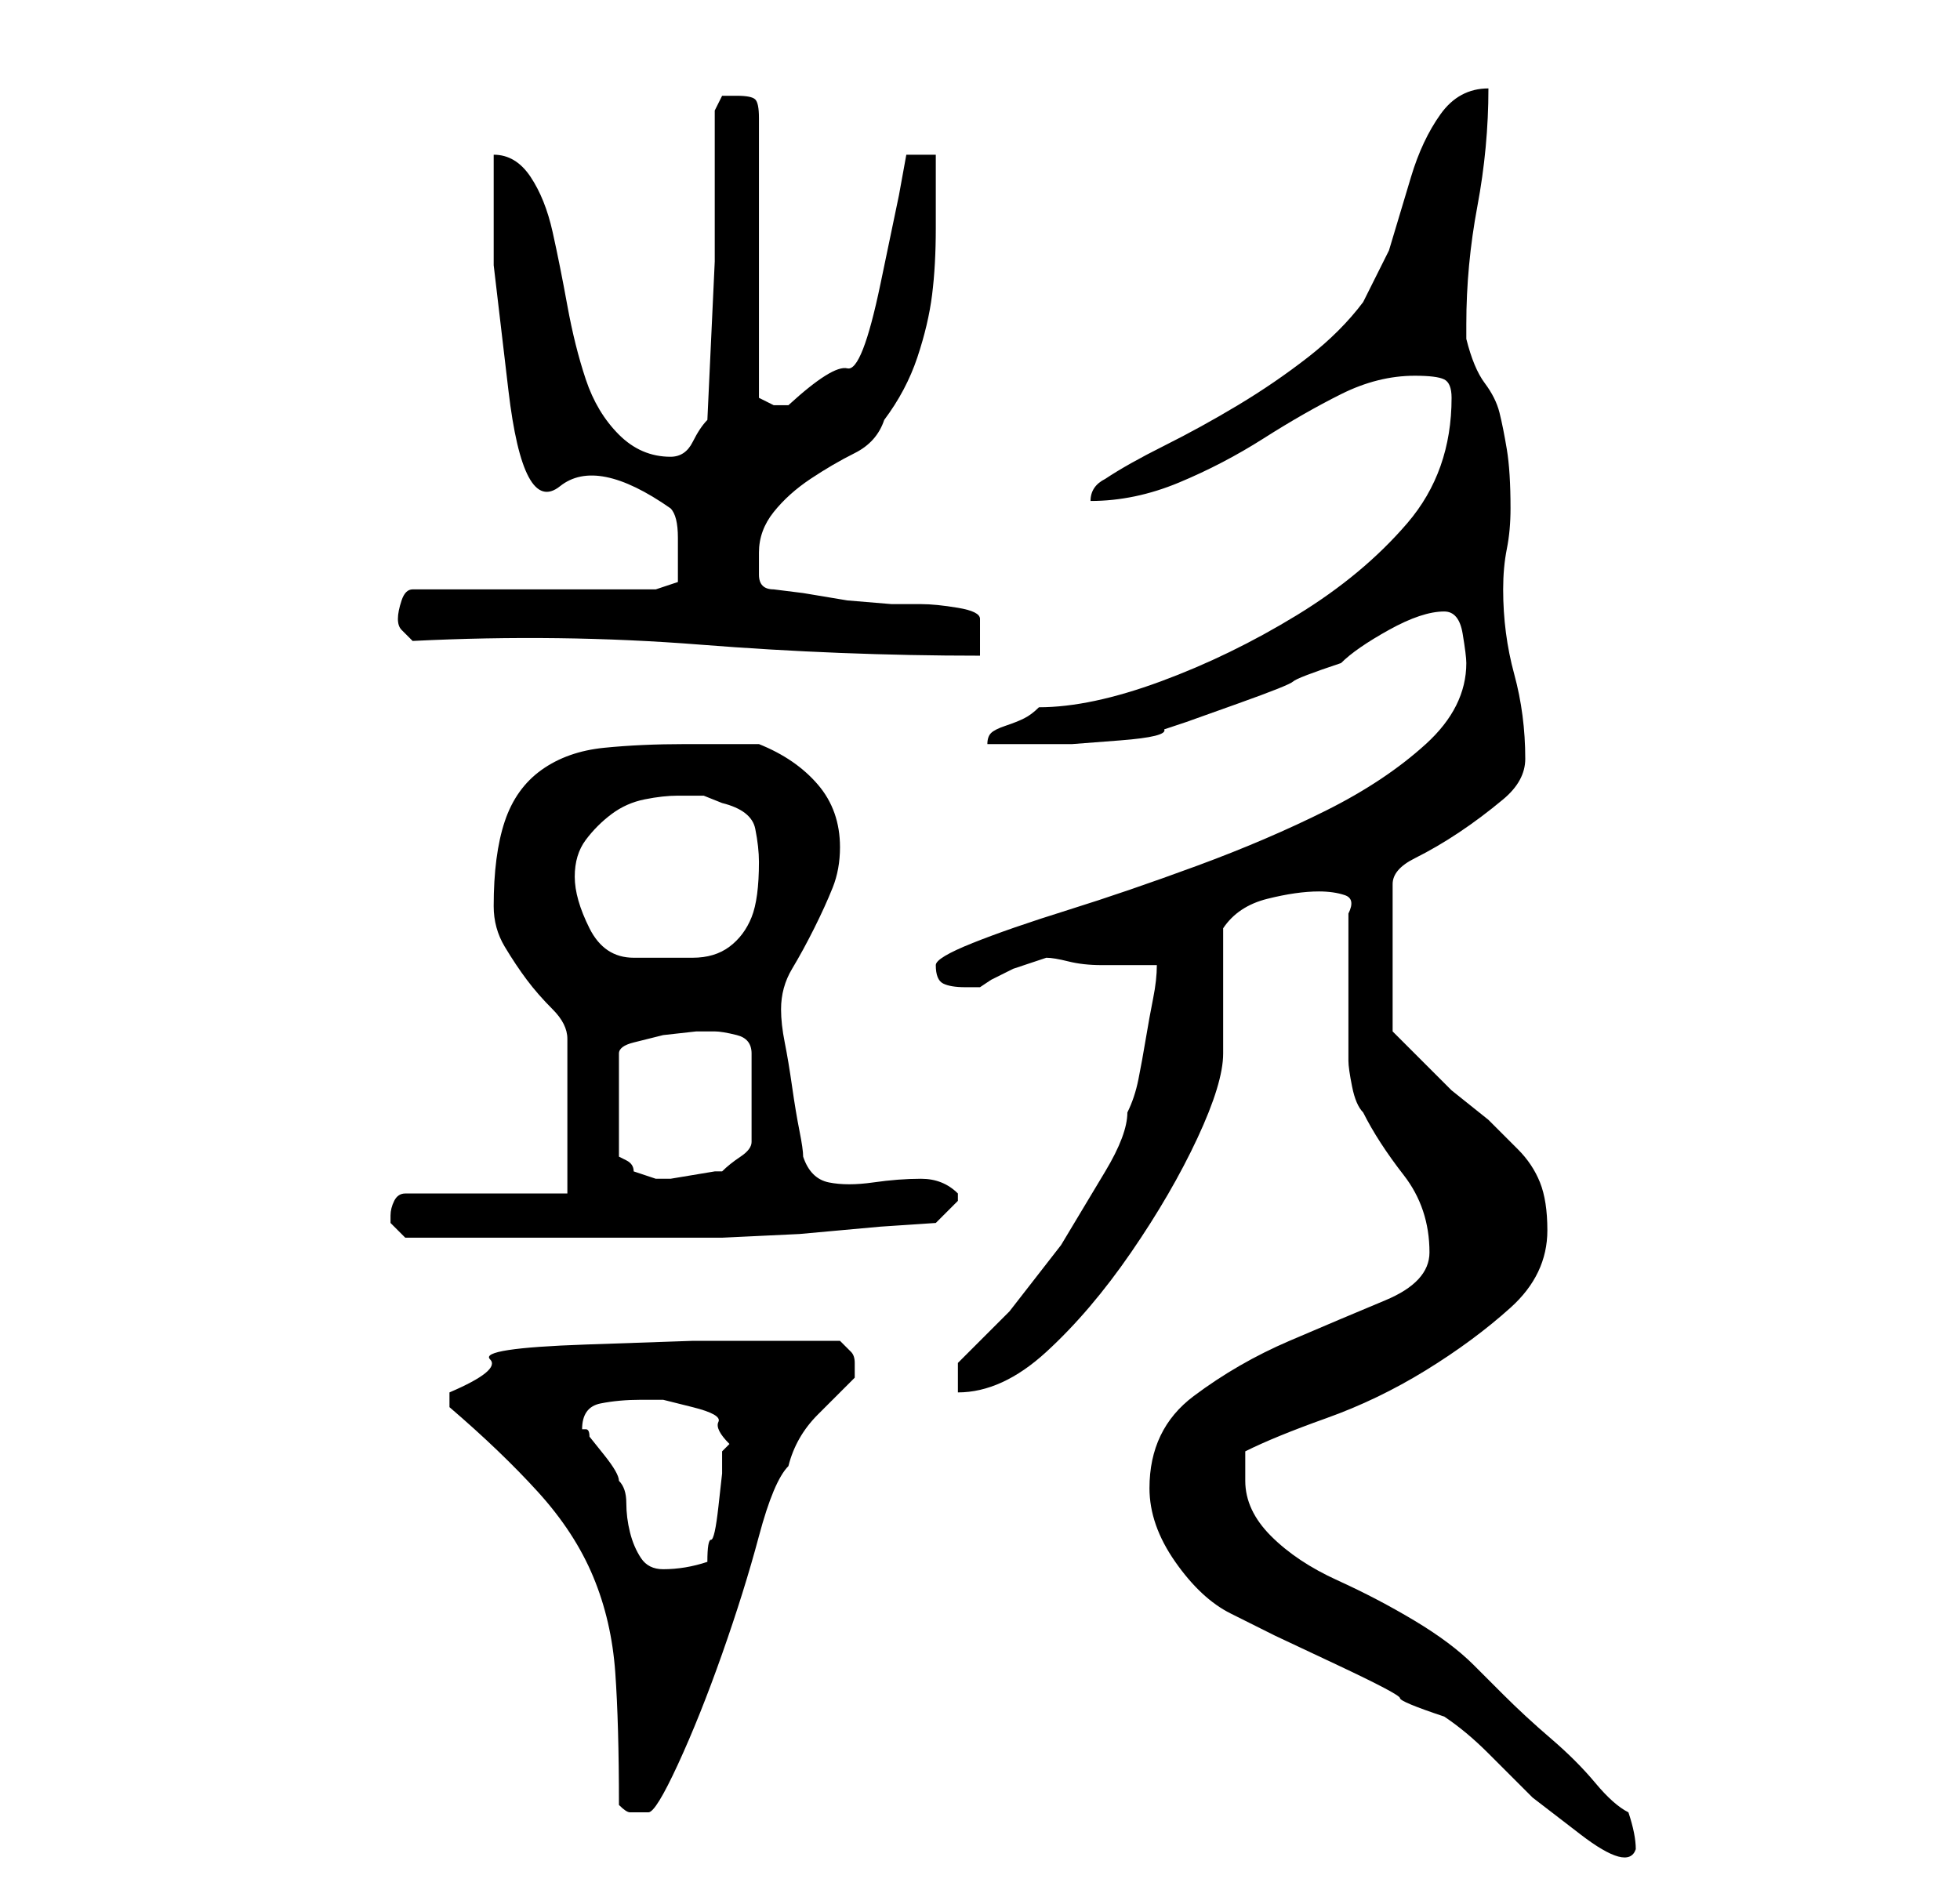 <?xml version="1.0" standalone="no"?>
<!DOCTYPE svg PUBLIC "-//W3C//DTD SVG 1.1//EN" "http://www.w3.org/Graphics/SVG/1.1/DTD/svg11.dtd" >
<svg xmlns="http://www.w3.org/2000/svg" xmlns:xlink="http://www.w3.org/1999/xlink" version="1.1" viewBox="-10 0 266 256">
   <path fill="currentColor"
d="M157 219l6 3t8.5 4t8.5 4.5t6 2.5q3 2 6 5l6 6t6.5 5t7.5 2q0 -2 -1 -5q-2 -1 -4.5 -4t-6 -6t-6.5 -6l-4 -4q-3 -3 -8 -6t-10.5 -5.5t-9 -6t-3.5 -7.5v-2v-2q4 -2 11 -4.5t13.5 -6.5t11.5 -8.5t5 -10.5q0 -4 -1 -6.5t-3 -4.5l-4 -4t-5 -4l-5 -5l-3 -3v-20q0 -2 3 -3.5
t6 -3.5t6 -4.5t3 -5.5q0 -6 -1.5 -11.5t-1.5 -11.5q0 -3 0.5 -5.5t0.5 -5.5q0 -5 -0.5 -8t-1 -5t-2 -4t-2.5 -6v-2q0 -8 1.5 -16t1.5 -16q-4 0 -6.5 3.5t-4 8.5l-3 10t-3.5 7q-3 4 -7.5 7.5t-9.5 6.5t-10 5.5t-8 4.5q-2 1 -2 3q6 0 12 -2.5t11.5 -6t10.5 -6t10 -2.5
q3 0 4 0.5t1 2.5q0 10 -6 17t-15 12.5t-18.5 9t-16.5 3.5q-1 1 -2 1.5t-2.5 1t-2 1t-0.5 1.5h5h6.5t6.5 -0.5t6 -1.5l3 -1t7 -2.5t7.5 -3t6.5 -2.5q2 -2 6.5 -4.5t7.5 -2.5q2 0 2.5 3t0.5 4q0 6 -5.5 11t-13.5 9t-17.5 7.5t-17.5 6t-13 4.5t-5 3q0 2 1 2.5t3 0.5h2l1.5 -1
t3 -1.5l3 -1l1.5 -0.5q1 0 3 0.5t4.5 0.5h4.5h3q0 2 -0.5 4.5t-1 5.5t-1 5.5t-1.5 4.5q0 3 -3 8l-6 10t-7 9l-7 7v4q6 0 12 -5.5t11.5 -13.5t9 -15.5t3.5 -11.5v-17q2 -3 6 -4t7 -1q2 0 3.5 0.5t0.5 2.5v20q0 1 0.5 3.5t1.5 3.5q2 4 5.5 8.5t3.5 10.5q0 4 -6 6.5t-13 5.5
t-13 7.5t-6 12.5q0 5 3.5 10t7.5 7zM74 245q1 1 1.5 1h2.5q1 0 4 -6.5t6 -15t5 -16t4 -9.5q1 -4 4 -7l5 -5v-2q0 -1 -0.5 -1.5l-1.5 -1.5h-4h-5h-11t-14.5 0.5t-13 2t-5.5 4.5v2q7 6 12 11.5t7.5 11.5t3 13t0.5 18zM69 194q0 -3 2.5 -3.5t5.5 -0.5h3t4 1t3.5 2t1.5 3
l-0.5 0.5l-0.5 0.5v3t-0.5 4.5t-1 4.5t-0.5 3q-3 1 -6 1q-2 0 -3 -1.5t-1.5 -3.5t-0.5 -4t-1 -3q0 -1 -2 -3.5l-2 -2.5q0 -1 -0.5 -1h-0.5zM43 165v1l2 2h17h19h7t10.5 -0.5l11 -1t7.5 -0.5l1 -1l2 -2v-1v0q-2 -2 -5 -2t-6.5 0.5t-6 0t-3.5 -3.5q0 -1 -0.5 -3.5t-1 -6t-1 -6
t-0.5 -4.5q0 -3 1.5 -5.5t3 -5.5t2.5 -5.5t1 -5.5q0 -5 -3 -8.5t-8 -5.5h-10q-6 0 -11 0.5t-8.5 3t-5 7t-1.5 11.5q0 3 1.5 5.5t3 4.5t3.5 4t2 4v21h-22q-1 0 -1.5 1t-0.5 2v0zM87 140q1 0 3 0.5t2 2.5v12q0 1 -1.5 2t-2.5 2h-1t-3 0.5t-3 0.5h-2l-1.5 -0.5l-1.5 -0.5
q0 -1 -1 -1.5l-1 -0.5v-14q0 -1 2 -1.5l4 -1t4.5 -0.5h2.5zM68 119q0 -3 1.5 -5t3.5 -3.5t4.5 -2t4.5 -0.5h3.5t2.5 1q4 1 4.5 3.5t0.5 4.5q0 5 -1 7.5t-3 4t-5 1.5h-8q-4 0 -6 -4t-2 -7zM46 87q20 -1 39 0.5t38 1.5v-5q0 -1 -3 -1.5t-5 -0.5h-4t-6 -0.5l-6 -1t-4 -0.5
q-2 0 -2 -2v-3q0 -3 2 -5.5t5 -4.5t6 -3.5t4 -4.5q3 -4 4.5 -8.5t2 -8.5t0.5 -9v-10h-4l-1 5.5t-2.5 12t-4.5 11.5t-8 5h-2t-2 -1v-38q0 -2 -0.5 -2.5t-2.5 -0.5h-2t-1 2v20.5t-1 21.5q-1 1 -2 3t-3 2q-4 0 -7 -3t-4.5 -7.5t-2.5 -10t-2 -10t-3 -7.5t-5 -3v15t2 17t7 13
t15 3q1 1 1 4v3v1.5v1.5l-3 1h-33q-1 0 -1.5 1.5t-0.5 2.5t0.5 1.5z" />
</svg>
